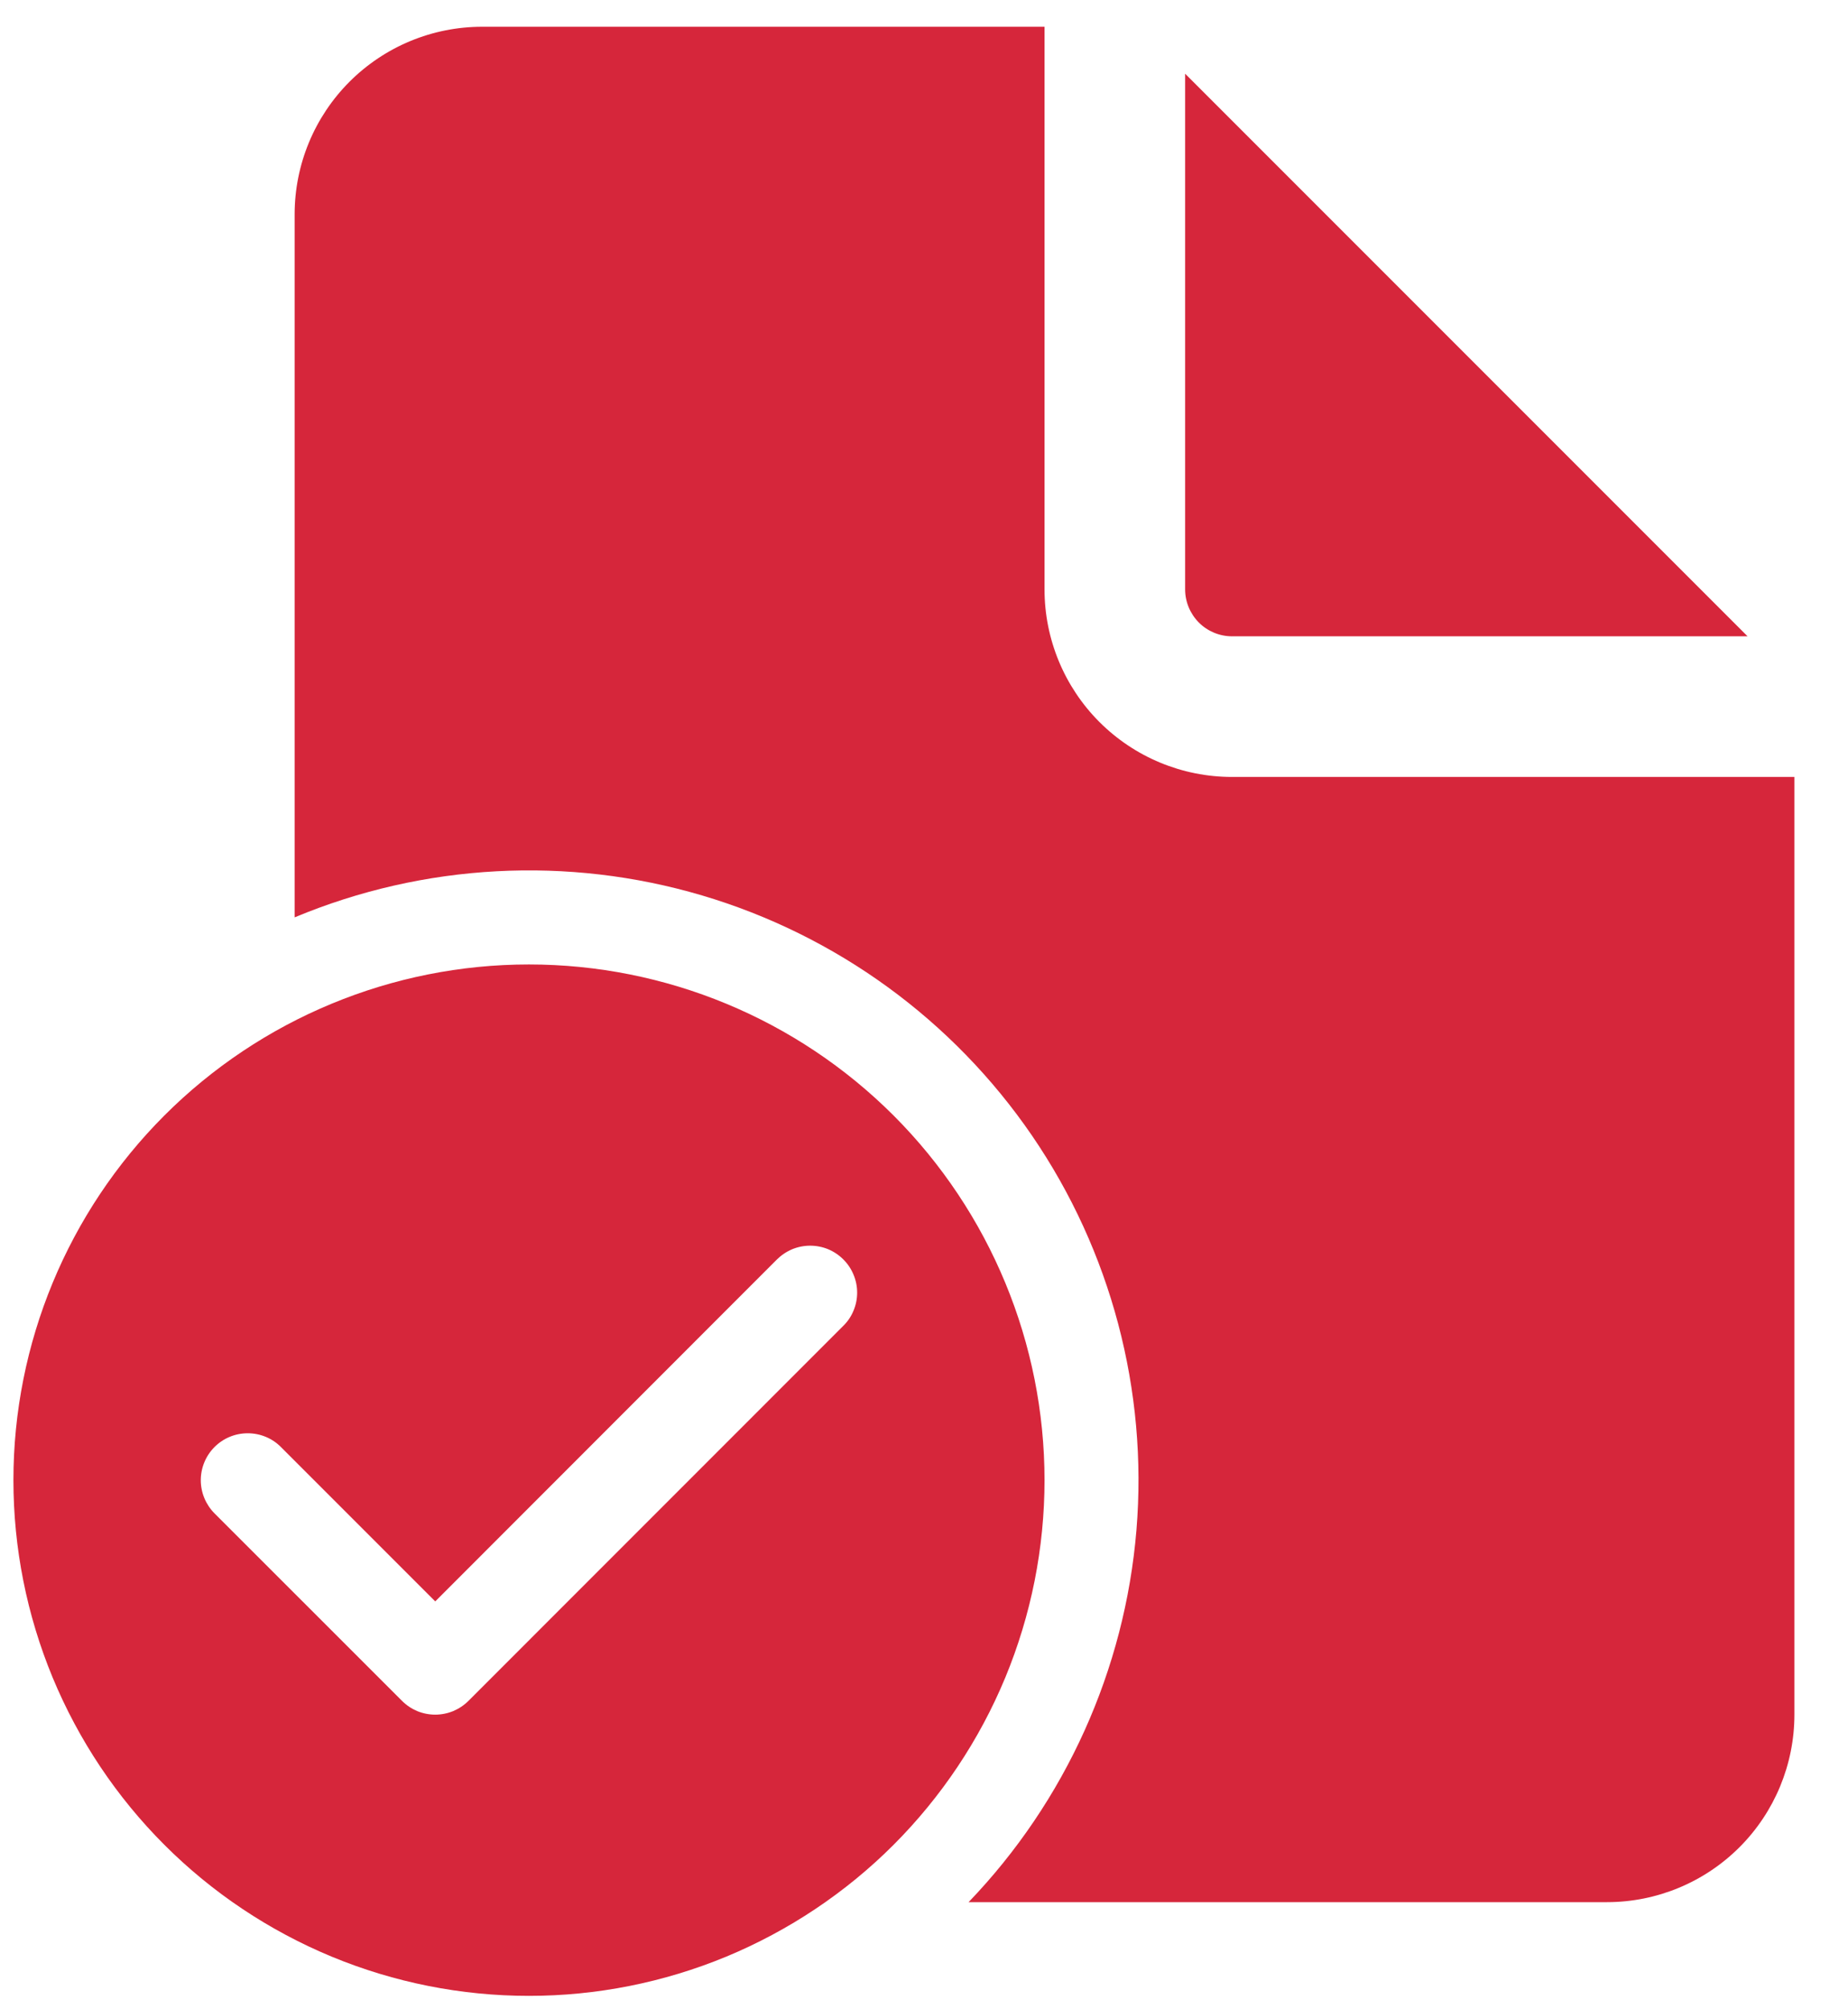 <svg width="23" height="25" viewBox="0 0 23 25" fill="none" xmlns="http://www.w3.org/2000/svg">
<path d="M13 0.333V7.333C13 7.952 13.246 8.546 13.683 8.983C14.121 9.421 14.714 9.667 15.333 9.667H22.333V21.333C22.333 21.952 22.087 22.546 21.65 22.983C21.212 23.421 20.619 23.667 20 23.667H12.055C13.262 22.41 14 20.775 14.144 19.038C14.287 17.301 13.828 15.567 12.844 14.129C11.859 12.691 10.409 11.636 8.737 11.141C7.066 10.647 5.275 10.743 3.667 11.414V2.667C3.667 2.048 3.913 1.454 4.35 1.017C4.788 0.579 5.381 0.333 6 0.333H13ZM14.75 0.917V7.333C14.75 7.488 14.812 7.636 14.921 7.746C15.03 7.855 15.179 7.917 15.333 7.917H21.75L14.75 0.917ZM13 18.417C13 19.259 12.834 20.094 12.512 20.872C12.189 21.651 11.716 22.358 11.121 22.954C10.525 23.55 9.817 24.022 9.039 24.345C8.26 24.667 7.426 24.833 6.583 24.833C5.741 24.833 4.906 24.667 4.128 24.345C3.349 24.022 2.642 23.55 2.046 22.954C1.45 22.358 0.978 21.651 0.655 20.872C0.333 20.094 0.167 19.259 0.167 18.417C0.167 16.715 0.843 15.083 2.046 13.879C3.249 12.676 4.882 12 6.583 12C8.285 12 9.917 12.676 11.121 13.879C12.324 15.083 13 16.715 13 18.417ZM10.496 15.67C10.442 15.616 10.378 15.573 10.307 15.543C10.236 15.514 10.16 15.499 10.083 15.499C10.007 15.499 9.931 15.514 9.86 15.543C9.789 15.573 9.725 15.616 9.67 15.67L5.417 19.925L3.496 18.004C3.387 17.894 3.238 17.833 3.083 17.833C2.928 17.833 2.78 17.894 2.67 18.004C2.561 18.113 2.499 18.262 2.499 18.417C2.499 18.572 2.561 18.72 2.67 18.83L5.004 21.163C5.058 21.217 5.122 21.26 5.193 21.29C5.264 21.319 5.34 21.334 5.417 21.334C5.493 21.334 5.569 21.319 5.64 21.29C5.711 21.26 5.776 21.217 5.83 21.163L10.496 16.496C10.551 16.442 10.594 16.378 10.623 16.307C10.653 16.236 10.668 16.16 10.668 16.083C10.668 16.007 10.653 15.931 10.623 15.86C10.594 15.789 10.551 15.725 10.496 15.67Z" fill="#D6263B"/>
</svg>
